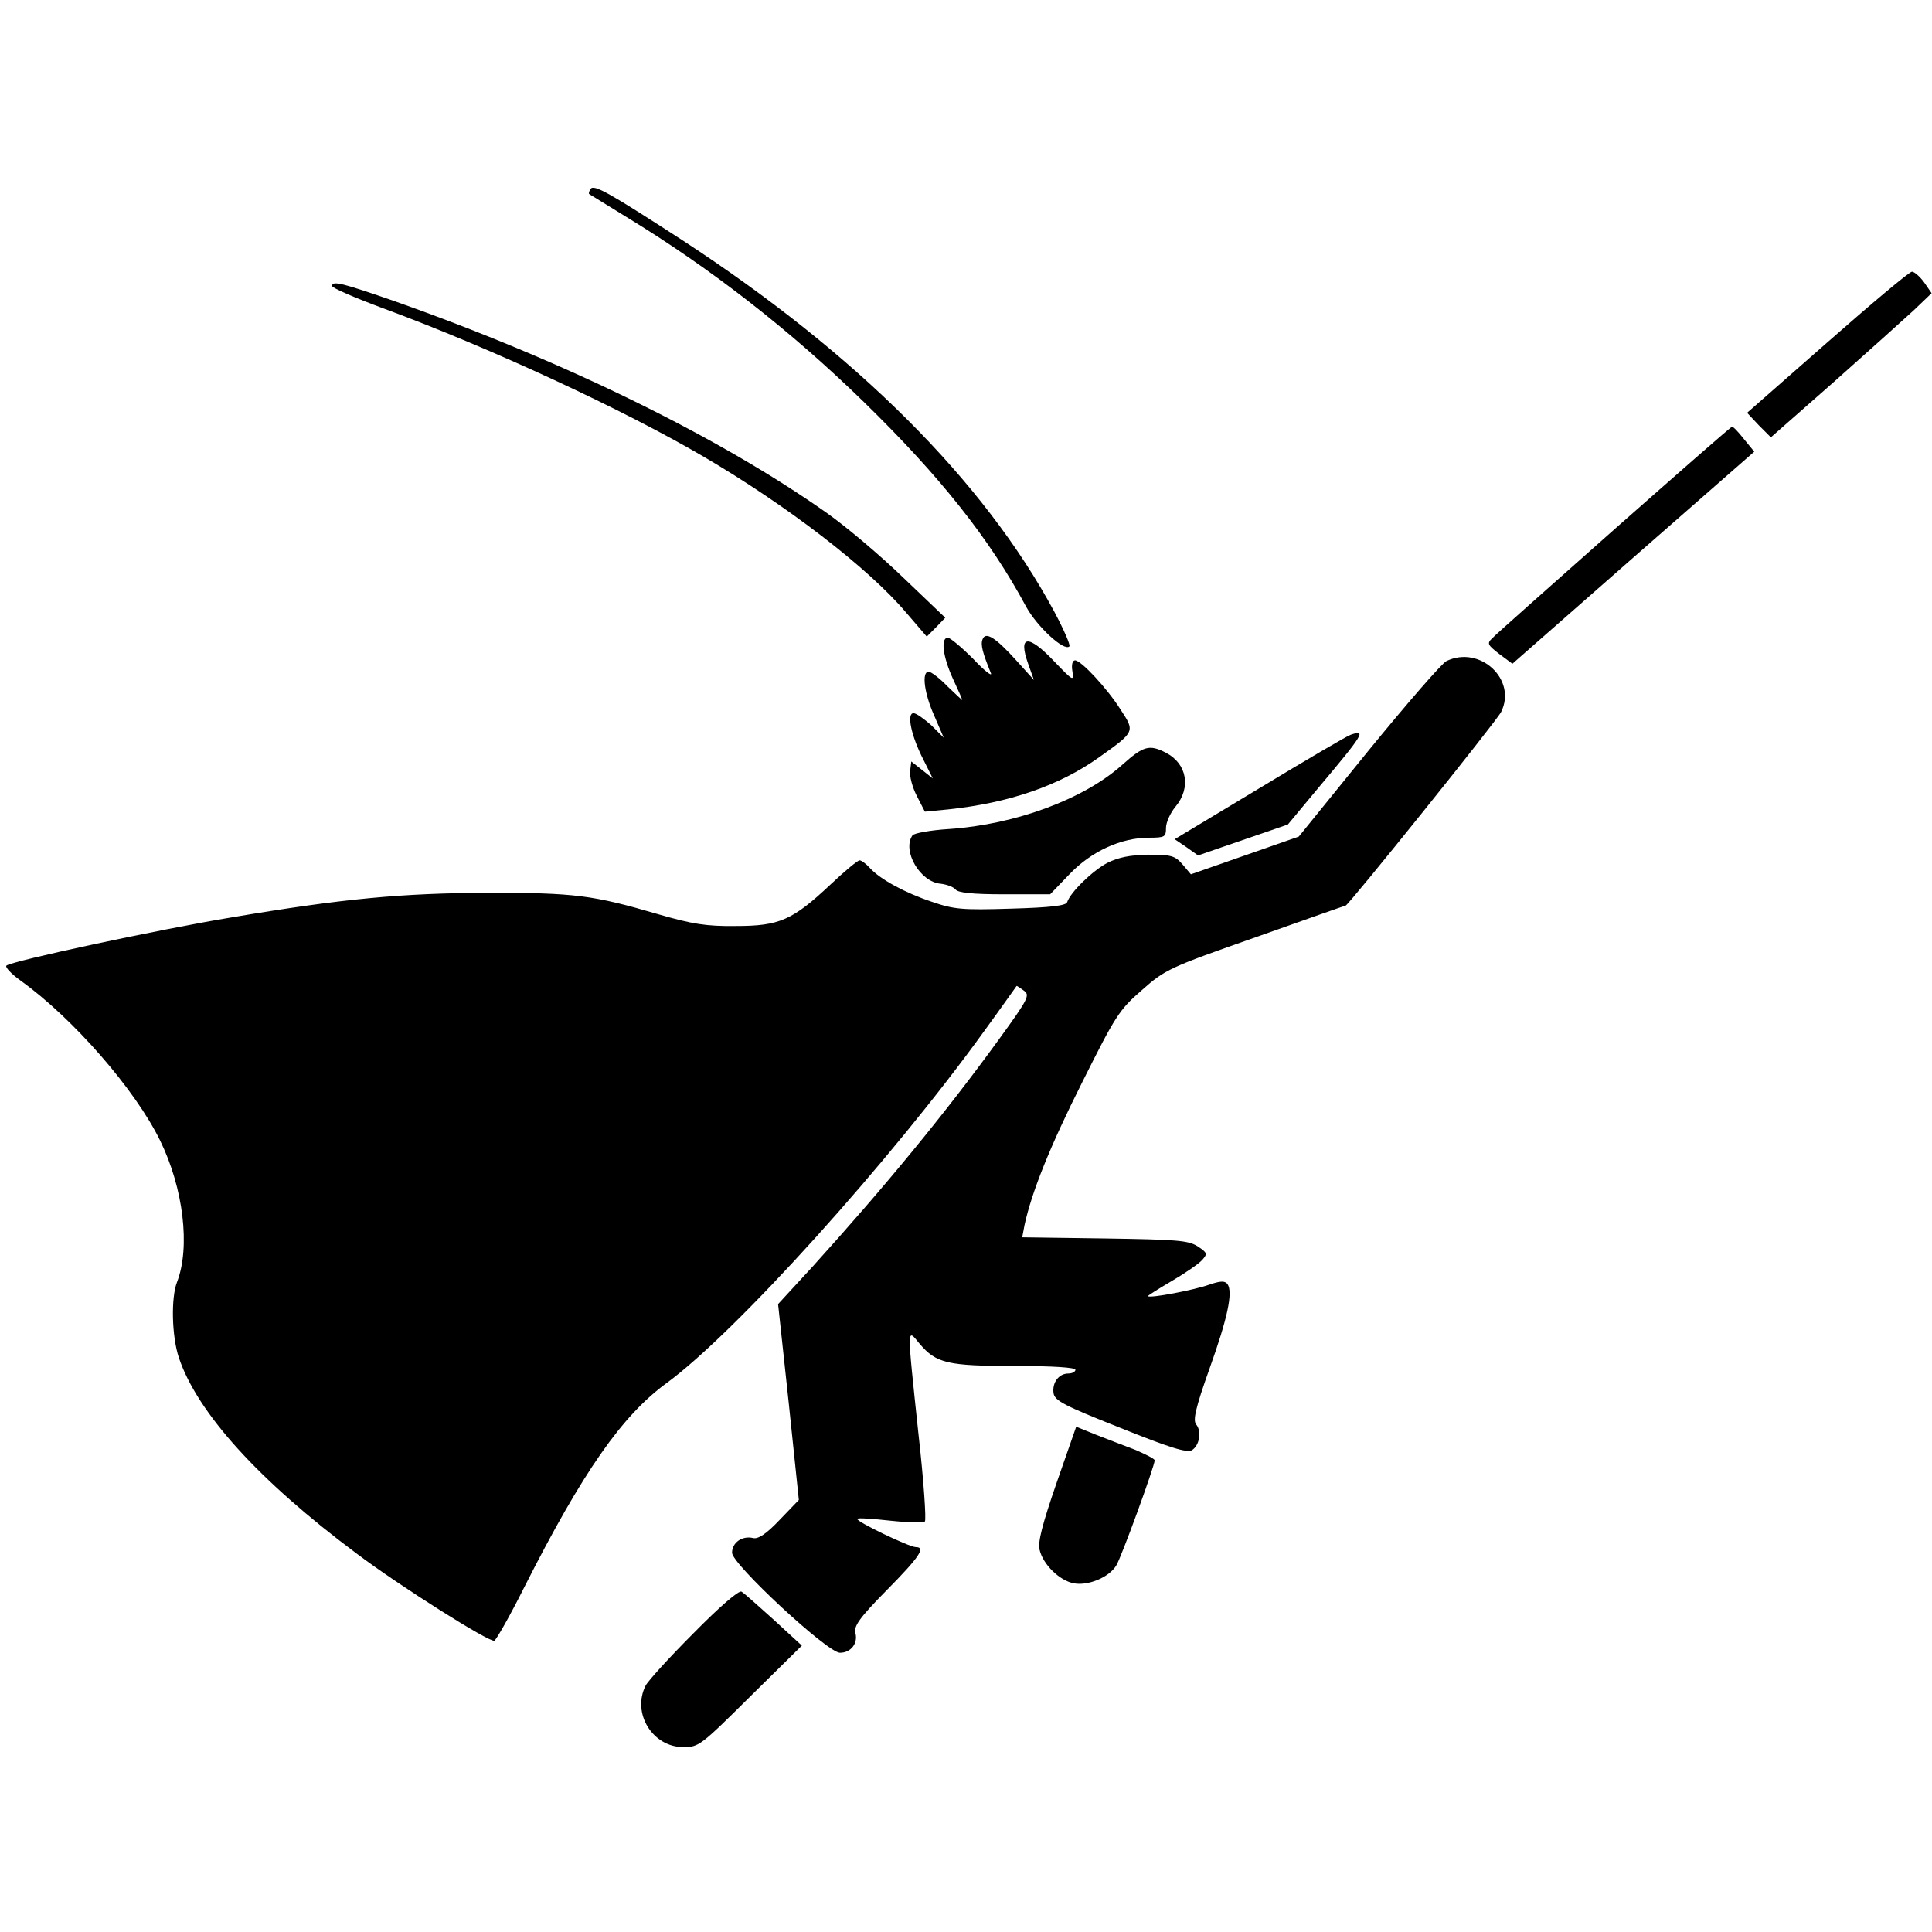 <?xml version="1.0" standalone="no"?>
<!DOCTYPE svg PUBLIC "-//W3C//DTD SVG 20010904//EN"
 "http://www.w3.org/TR/2001/REC-SVG-20010904/DTD/svg10.dtd">
<svg version="1.0" xmlns="http://www.w3.org/2000/svg"
 width="512pt" height="512pt" viewBox="0 0 512 512"
 preserveAspectRatio="xMidYMid meet">

<g transform="translate(0,512) scale(0.1,-0.1)"
fill="#000000" stroke="none">
<path d="M1565 4619 c-4 -6 -5 -11 -4 -13 2 -1 47 -29 99 -61 225 -137 435
-301 629 -490 202 -197 334 -363 431 -544 29 -52 100 -118 114 -104 3 4 -15
45 -40 92 -187 347 -524 683 -985 984 -193 125 -236 150 -244 136z"/>
<path d="M4843 4213 l-213 -187 31 -33 32 -32 166 146 c91 81 187 167 213 191
l47 45 -20 29 c-11 15 -26 28 -32 28 -7 0 -108 -85 -224 -187z"/>
<path d="M880 4362 c0 -5 62 -32 138 -60 284 -105 635 -268 848 -393 220 -129
435 -294 535 -412 l55 -64 25 25 24 25 -111 106 c-60 58 -151 135 -202 171
-283 200 -694 402 -1144 561 -141 49 -168 56 -168 41z"/>
<path d="M4278 3717 c-169 -150 -315 -279 -323 -288 -15 -14 -13 -18 18 -42
l35 -26 320 281 321 281 -27 33 c-15 19 -29 34 -32 33 -3 0 -143 -123 -312
-272z"/>
<path d="M2604 3426 c-6 -14 0 -36 22 -90 4 -10 -17 6 -47 38 -31 31 -61 56
-67 56 -20 0 -13 -51 13 -108 14 -30 25 -55 25 -57 0 -1 -17 15 -39 36 -21 22
-44 39 -50 39 -19 0 -12 -57 15 -117 l25 -58 -33 33 c-19 17 -40 32 -47 32
-19 0 -6 -61 26 -123 l25 -50 -29 23 -28 22 -3 -25 c-2 -14 6 -44 18 -67 l21
-41 62 6 c161 17 295 63 401 139 94 67 94 67 56 125 -36 57 -105 131 -121 131
-7 0 -10 -12 -7 -29 4 -27 2 -26 -47 25 -70 74 -98 72 -70 -6 l15 -42 -46 51
c-56 62 -82 78 -90 57z"/>
<path d="M3833 3368 c-12 -6 -105 -113 -207 -238 l-184 -227 -143 -50 -143
-50 -22 26 c-20 23 -29 26 -91 26 -49 -1 -79 -7 -109 -22 -39 -21 -97 -77
-106 -104 -3 -9 -43 -14 -149 -17 -129 -4 -151 -2 -209 18 -72 24 -138 60
-165 90 -10 11 -22 20 -27 20 -5 0 -40 -29 -77 -64 -101 -95 -136 -110 -251
-110 -78 -1 -115 5 -205 31 -174 51 -222 57 -450 57 -229 -1 -384 -15 -680
-65 -194 -32 -585 -116 -598 -128 -4 -4 13 -22 38 -40 138 -99 303 -288 369
-423 62 -126 81 -283 45 -376 -16 -41 -14 -143 5 -200 49 -146 212 -326 471
-519 114 -86 352 -236 365 -231 5 2 41 65 79 141 156 308 260 456 378 542 183
134 593 588 843 935 46 63 83 116 84 117 1 1 9 -5 19 -12 17 -12 13 -21 -64
-127 -145 -200 -305 -394 -495 -604 l-92 -100 28 -260 27 -259 -51 -53 c-36
-38 -57 -51 -70 -48 -29 7 -56 -12 -56 -39 0 -30 253 -265 286 -265 29 0 48
25 41 52 -5 18 10 40 83 114 87 88 104 114 77 114 -17 0 -161 69 -155 75 2 3
42 0 88 -5 47 -5 88 -6 91 -2 4 4 -3 108 -17 232 -31 293 -31 280 3 239 44
-52 74 -59 253 -59 100 0 160 -4 160 -10 0 -5 -8 -10 -19 -10 -25 0 -43 -24
-39 -52 3 -20 28 -33 177 -92 132 -53 177 -67 190 -59 20 13 26 50 11 68 -9
11 -2 43 35 147 48 134 63 203 48 225 -7 9 -18 9 -50 -2 -40 -14 -155 -36
-161 -30 -1 1 27 19 63 40 36 21 72 46 81 56 14 16 14 19 -12 36 -25 16 -55
18 -247 21 l-218 3 6 32 c19 88 68 210 153 379 88 176 98 192 158 244 62 55
73 60 301 140 130 46 237 84 239 84 7 0 400 489 412 513 43 86 -56 178 -145
135z"/>
<path d="M3580 3173 c-8 -2 -117 -66 -241 -141 l-226 -136 31 -21 31 -22 119
41 119 41 79 95 c123 146 129 157 88 143z"/>
<path d="M2975 3094 c-102 -92 -284 -159 -460 -171 -49 -3 -93 -11 -97 -17
-28 -41 21 -124 75 -128 16 -2 33 -8 39 -15 7 -9 45 -13 131 -13 l120 0 51 53
c58 61 137 97 211 97 42 0 45 2 45 26 0 14 11 39 25 56 42 50 31 114 -25 143
-44 23 -60 18 -115 -31z"/>
<path d="M2800 1190 c-38 -110 -50 -157 -45 -177 9 -39 53 -82 91 -89 38 -7
93 16 112 47 13 20 102 264 102 279 0 4 -24 16 -52 28 -29 11 -76 29 -104 40
l-52 21 -52 -149z"/>
<path d="M1838 792 c-64 -64 -121 -127 -127 -139 -37 -73 18 -163 100 -163 41
0 46 4 178 135 l136 134 -74 68 c-41 37 -79 71 -86 75 -7 4 -57 -39 -127 -110z"/>
</g>
</svg>
